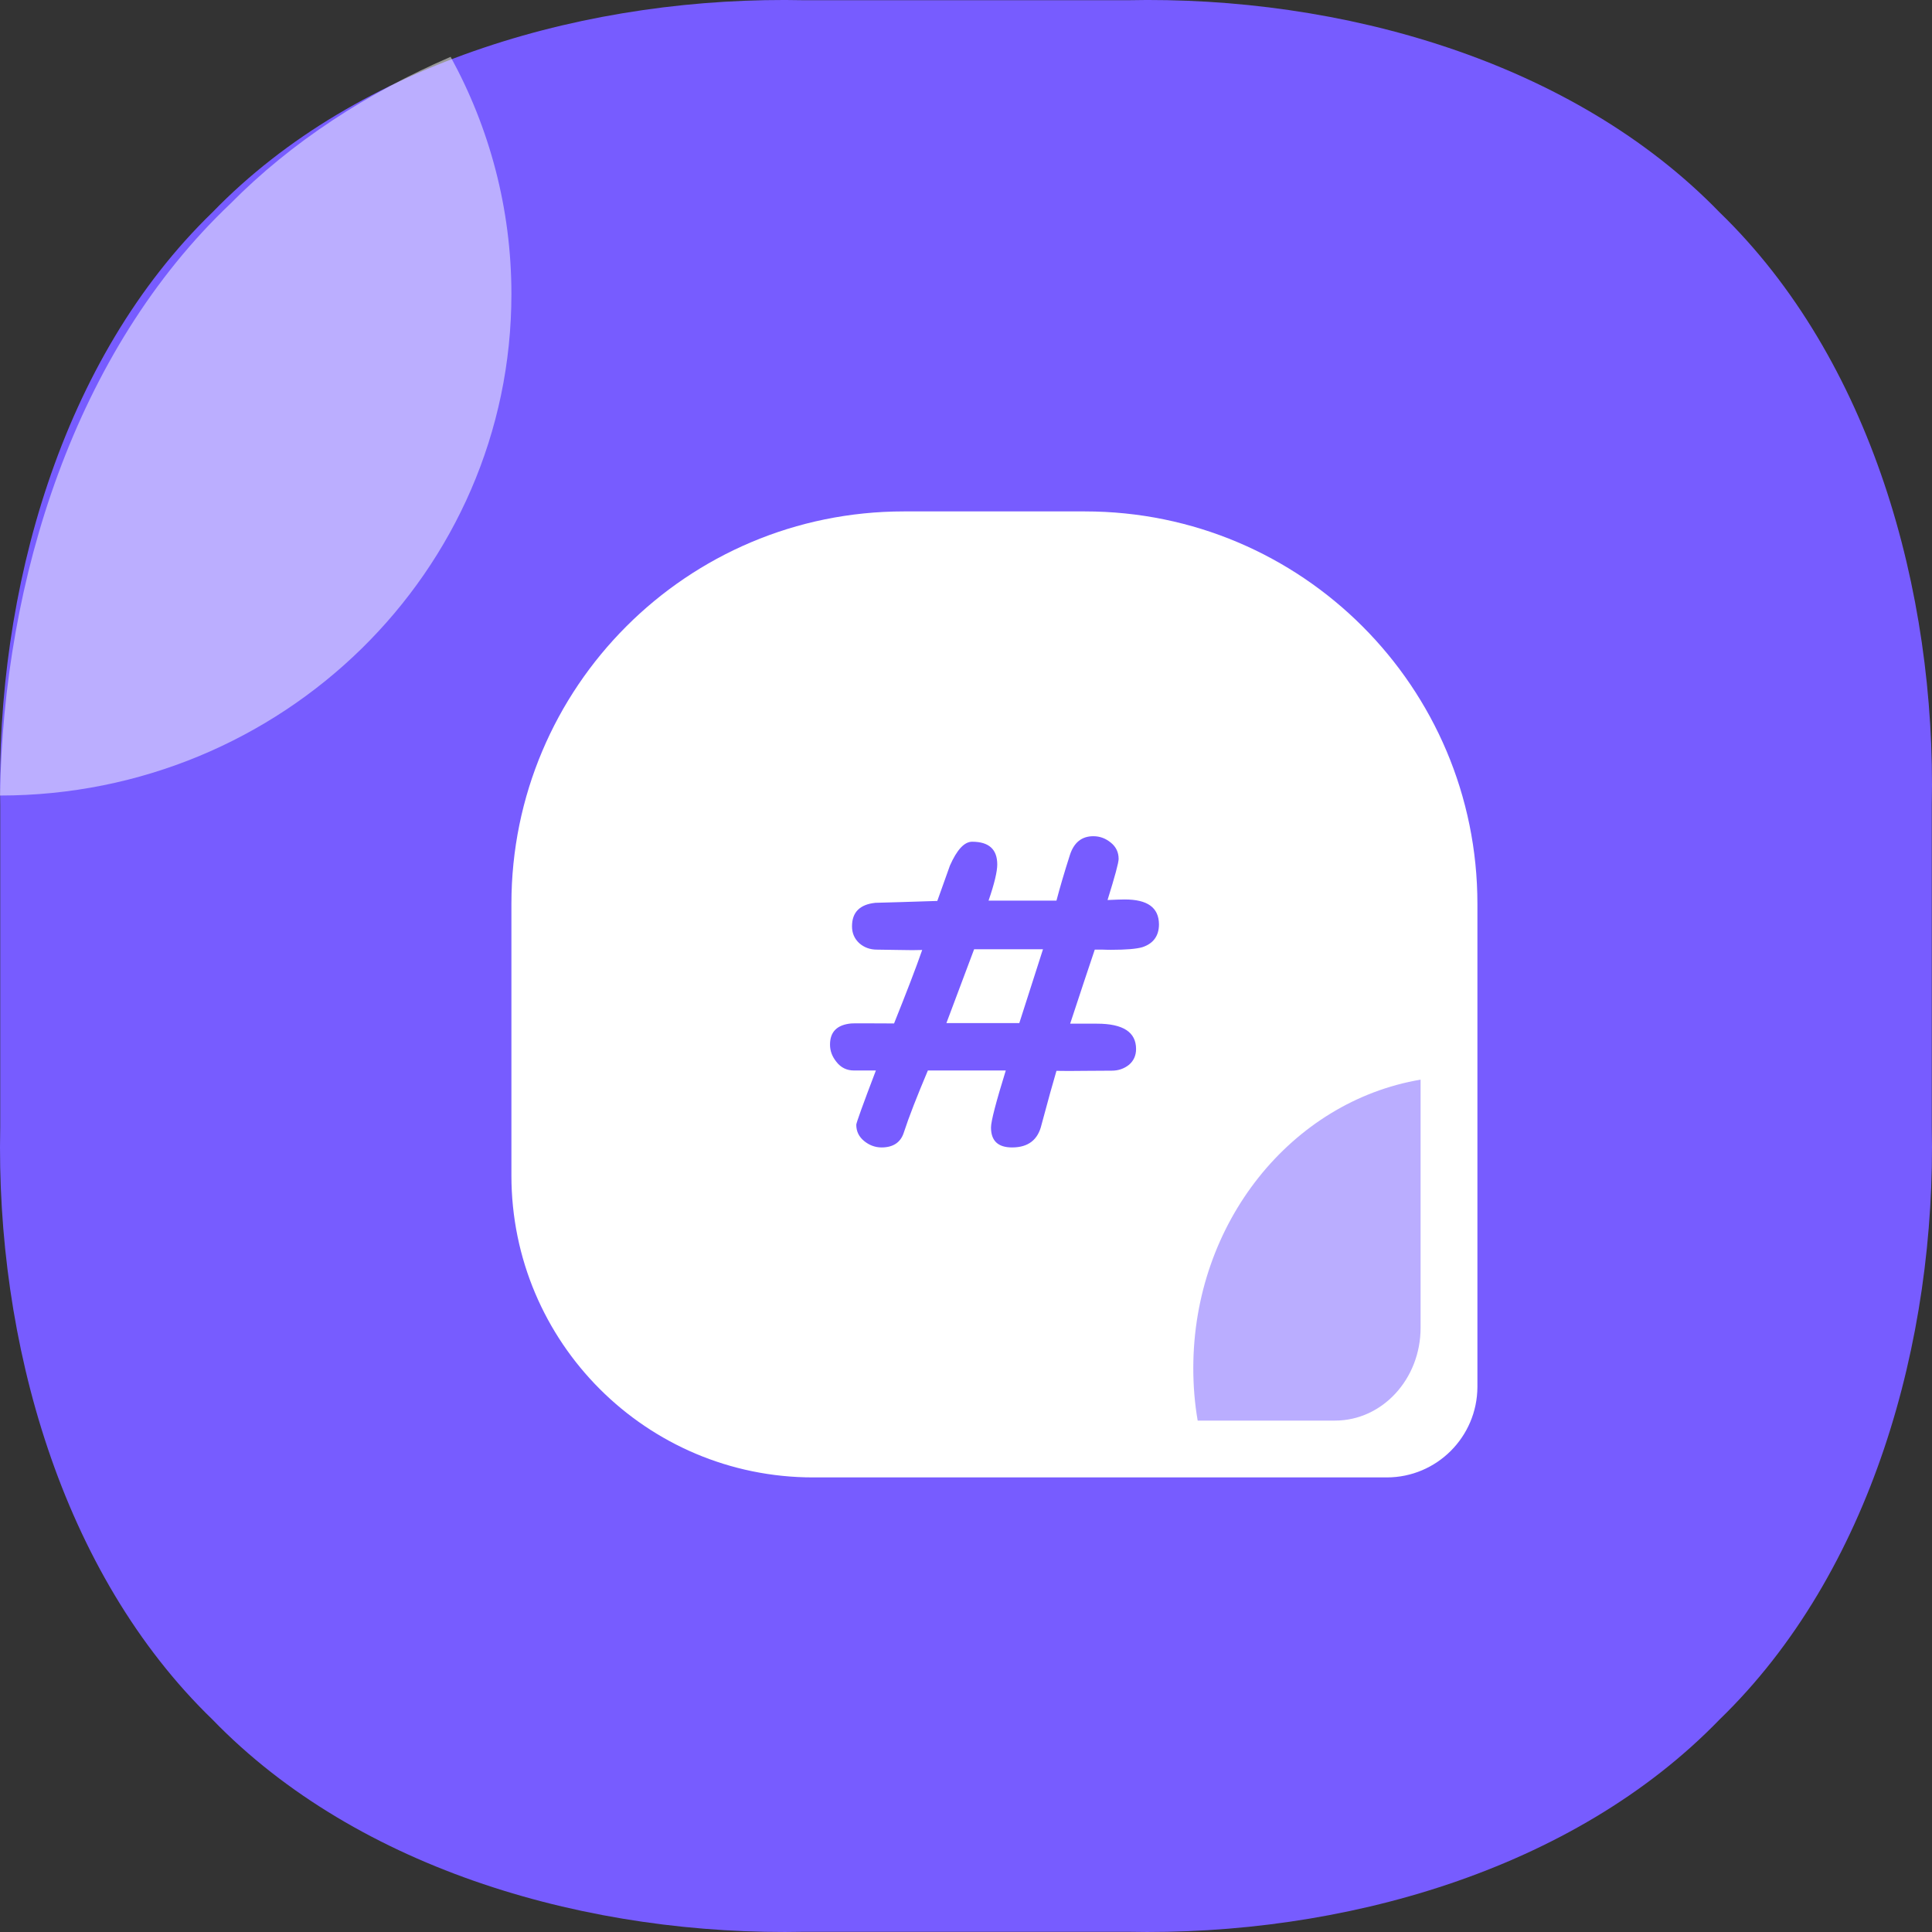 <?xml version="1.0" encoding="UTF-8"?>
<svg width="34px" height="34px" viewBox="0 0 34 34" version="1.1" xmlns="http://www.w3.org/2000/svg" xmlns:xlink="http://www.w3.org/1999/xlink">
    <rect x="0" y="0" width="34" height="34" fill="#333333" stroke="none"/>
    <title>话题备份 2</title>
    <g id="个人主页" stroke="none" stroke-width="1" fill="none" fill-rule="evenodd">
        <g id="话题备份-2" fill-rule="nonzero">
            <rect id="矩形" fill="#000000" opacity="0" x="0" y="0" width="34" height="34"></rect>
            <path d="M14.168,0.004 L19.832,0.004 C23.601,-0.079 27.684,1.077 30.261,3.736 C32.924,6.313 34.076,10.397 33.996,14.166 L33.996,19.831 C34.076,23.6 32.924,27.684 30.261,30.261 C27.684,32.924 23.601,34.076 19.832,33.996 L14.168,33.996 C10.399,34.076 6.316,32.924 3.739,30.261 C1.076,27.687 -0.076,23.603 0.004,19.834 L0.004,14.169 C-0.076,10.397 1.076,6.313 3.739,3.736 C6.316,1.077 10.399,-0.079 14.168,0.004 Z" id="路径" fill="#775CFF"></path>
            <path d="M4.052,3.587 C1.325,6.175 0.058,10.188 0,14 C4.97,14 9,10.047 9,5.176 C9,3.665 8.611,2.242 7.93,1 C6.468,1.632 5.136,2.49 4.052,3.587 Z" id="路径" fill="#FFFFFF" opacity="0.5"></path>
            <path d="M24.405,26 L14.311,26 C11.377,26 9,23.623 9,20.688 L9,15.907 C9,12.094 12.09,9 15.906,9 L19.094,9 C22.907,9 26,12.091 26,15.907 L26,24.407 C25.997,25.287 25.284,26 24.405,26 Z M19.794,15.829 C19.732,15.829 19.631,15.833 19.491,15.839 C19.621,15.422 19.686,15.181 19.686,15.116 C19.686,14.999 19.641,14.904 19.55,14.83 C19.459,14.755 19.358,14.716 19.24,14.716 C19.038,14.716 18.898,14.826 18.827,15.051 C18.729,15.357 18.651,15.624 18.592,15.849 L17.397,15.849 C17.502,15.546 17.55,15.334 17.55,15.214 C17.55,14.947 17.404,14.813 17.108,14.813 C16.971,14.813 16.841,14.953 16.717,15.233 L16.495,15.855 C16.01,15.872 15.646,15.881 15.405,15.888 C15.131,15.917 14.994,16.054 14.994,16.302 C14.994,16.422 15.037,16.52 15.121,16.598 C15.206,16.673 15.31,16.712 15.434,16.712 C15.496,16.712 15.629,16.715 15.831,16.718 C15.997,16.722 16.131,16.722 16.229,16.718 C16.118,17.038 15.952,17.467 15.734,18.011 C15.255,18.008 15.004,18.008 14.981,18.011 C14.731,18.034 14.607,18.158 14.607,18.383 C14.607,18.493 14.643,18.591 14.718,18.685 C14.799,18.79 14.903,18.839 15.03,18.839 L15.414,18.839 C15.183,19.444 15.069,19.763 15.069,19.793 C15.069,19.91 15.115,20.004 15.206,20.079 C15.297,20.154 15.401,20.193 15.515,20.193 C15.717,20.193 15.851,20.105 15.906,19.93 C15.994,19.659 16.137,19.294 16.329,18.839 L17.7,18.839 C17.528,19.395 17.44,19.731 17.44,19.842 C17.44,20.076 17.563,20.193 17.811,20.193 C18.094,20.193 18.267,20.06 18.329,19.793 C18.446,19.356 18.534,19.04 18.592,18.845 C18.719,18.848 18.882,18.848 19.078,18.845 C19.351,18.842 19.514,18.842 19.566,18.842 C19.683,18.842 19.784,18.806 19.869,18.738 C19.95,18.669 19.993,18.575 19.993,18.461 C19.993,18.164 19.765,18.015 19.305,18.015 L18.833,18.015 C19.025,17.432 19.169,16.998 19.266,16.712 L19.41,16.712 C19.478,16.715 19.524,16.715 19.553,16.715 C19.82,16.715 19.999,16.699 20.1,16.67 C20.295,16.608 20.396,16.471 20.396,16.266 C20.393,15.969 20.191,15.829 19.794,15.829 L19.794,15.829 Z M16.655,18.005 L17.143,16.705 L18.355,16.705 L17.938,18.005 L16.655,18.005 L16.655,18.005 Z" id="形状" fill="#FFFFFF"></path>
            <path d="M21,24.078 C21,24.392 21.025,24.699 21.077,25 L23.495,25 C24.326,25 25,24.269 25,23.367 L25,19 C22.732,19.384 21,21.514 21,24.078 Z" id="路径" fill="#775CFF" opacity="0.5"></path>
        </g>
    </g>
</svg>